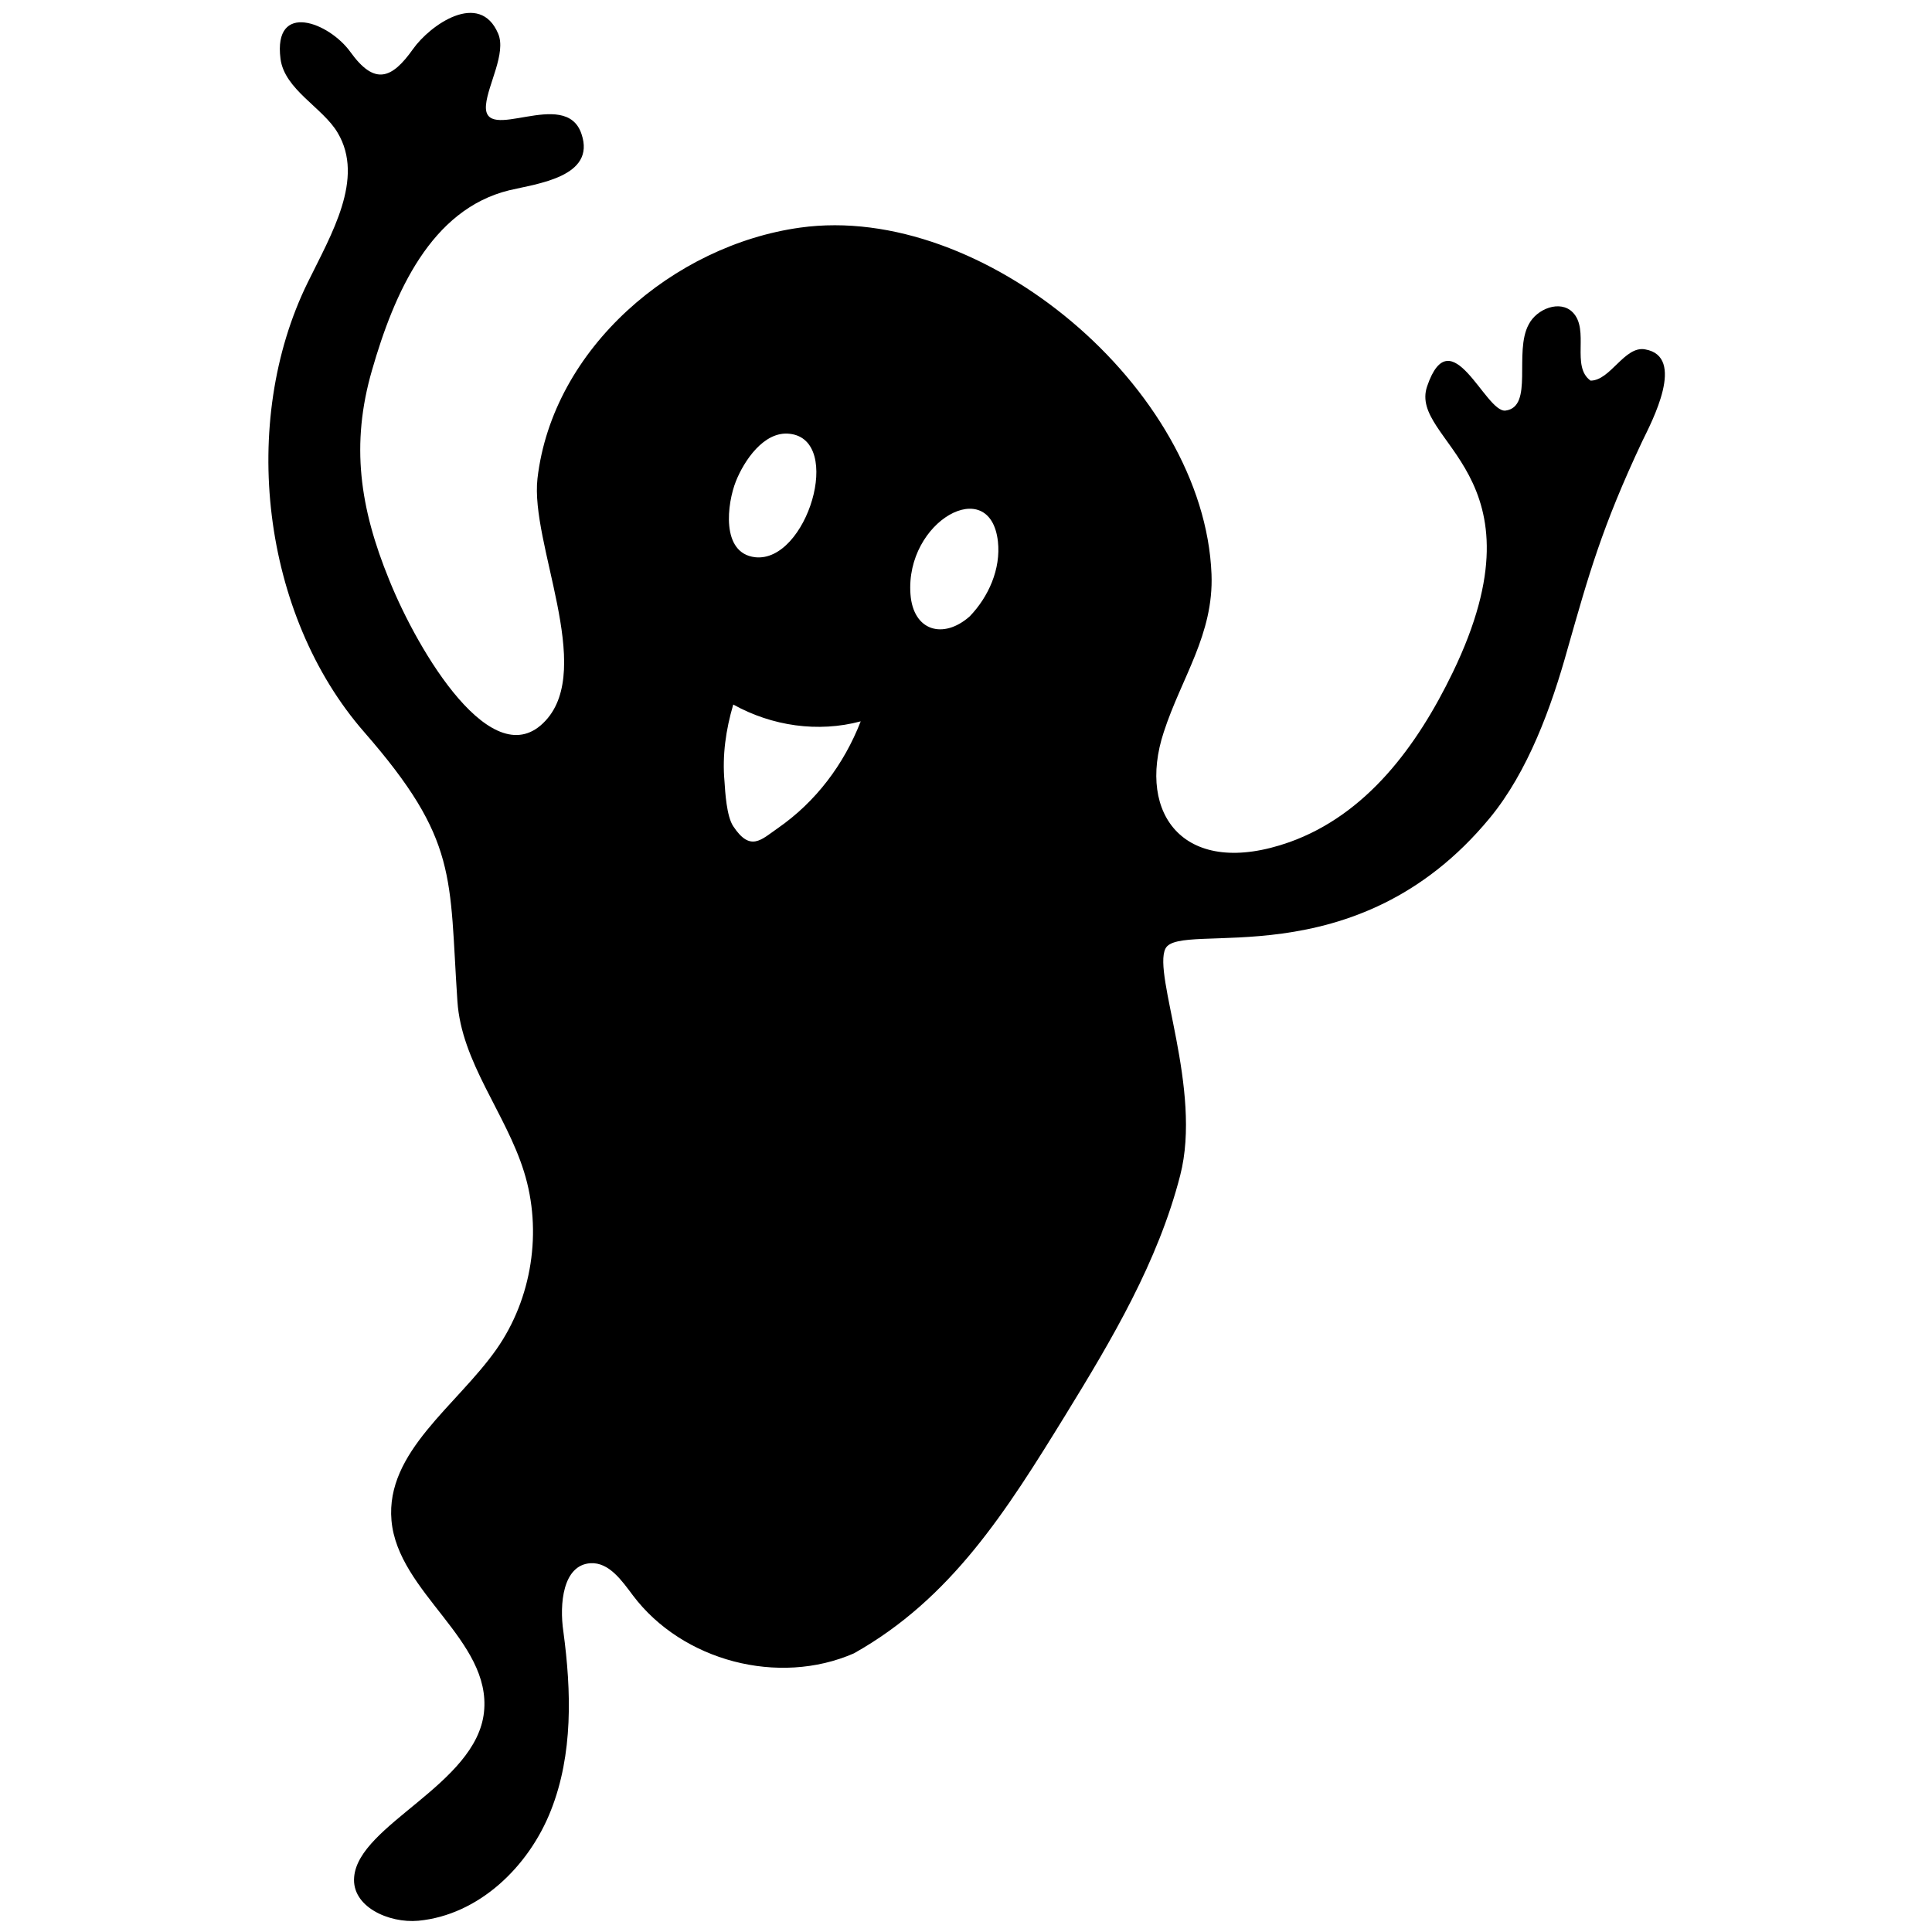 <?xml version="1.0" encoding="utf-8"?>
<!-- Generator: Adobe Illustrator 24.1.2, SVG Export Plug-In . SVG Version: 6.00 Build 0)  -->
<svg version="1.1" id="Layer_1" xmlns="http://www.w3.org/2000/svg" xmlns:xlink="http://www.w3.org/1999/xlink" x="0px" y="0px"
	 viewBox="0 0 810 810" style="enable-background:new 0 0 810 810;" xml:space="preserve">
<path d="M406.54,258.43c-11,9.73-23.69,6.2-24.82-9.31c-2.26-30.74,33.42-50.48,36.66-22.14
	C419.66,238.55,414.44,250.26,406.54,258.43L406.54,258.43z M326.03,347.27c-6.91,4.79-11.42,10.01-18.61-0.85
	c-2.82-4.23-3.38-14.38-3.67-18.75c-0.99-11,0.56-21.72,3.67-32.29c16.22,9.02,35.53,11.84,53.44,7.05
	C353.81,320.48,342.1,336.13,326.03,347.27L326.03,347.27z M308.54,201.75c3.38-8.46,11.7-21.15,22.56-19.88
	c22.7,2.54,7.19,54.15-14.52,51.75C302.06,231.92,304.88,210.91,308.54,201.75L308.54,201.75z M689.69,146.47
	c-8.6-1.55-14.52,13.11-22.84,13.11c-8.32-5.92-0.28-21.29-7.47-28.62c-5.22-5.36-15.09-1.55-18.47,5.08
	c-6.35,11.7,2.26,34.55-9.73,36.1c-8.46,0.99-22.84-39.48-32.86-10.15c-7.9,23.27,51.19,36.38,10.72,120
	c-14.95,30.88-36.1,59.51-68.39,71.07c-43.85,15.51-64.16-11.42-52.74-46.11c7.47-22.98,21.01-41.03,20.02-66.28
	c-3.1-77.84-95.75-155.96-172.46-145.24c-52.88,7.33-103.78,50.48-110.13,105.19c-3.1,27.07,23.97,79.39,3.38,101.53
	c-22,23.83-53.44-28.91-65.57-59.08c-12.27-30.04-16.22-56.69-7.19-87.85c9.31-32.43,24.68-67.4,57.53-75.44
	c11.84-2.82,36.38-5.64,30.32-23.55c-6.63-20.16-41.6,4.79-40.05-12.27c0.71-8.32,8.6-21.72,5.08-29.89
	c-7.76-18.19-28.48-3.67-35.68,6.49c-8.88,12.55-16.08,15.37-26.23,1.27c-8.88-12.41-32.43-21.57-29.33,2.82
	c1.69,12.97,17.77,20.45,23.97,31.02c11.42,19.18-2.68,42.59-12.55,62.75c-28.77,58.52-19.32,139.32,23.69,188.53
	c39.62,45.41,35.53,60.49,39.06,112.81c1.69,25.66,20.31,46.96,27.92,71.49c7.76,24.82,3.38,53.16-11.56,74.45
	c-16.64,23.69-46.53,43.01-44,71.77c2.68,30.32,42.02,50.2,38.78,80.38c-3.24,30.32-52.6,47.1-54.43,69.1
	c-1.13,12.41,14.52,19.46,26.93,18.33c25.24-2.4,46.25-22.56,55.56-46.25c9.31-23.55,8.6-49.92,5.22-75.02
	c-1.69-11.42-0.28-27.92,11.42-28.63c7.76-0.42,13.11,7.33,17.77,13.54c20.73,27.5,61.06,38.07,92.64,24.25
	c40.89-22.98,63.88-59.65,88.55-99.7c19.6-31.87,38.92-64.44,48.23-100.68c9.31-36.1-11.56-84.18-6.2-95.04
	c5.92-12.27,79.53,13.54,135.93-54.71c16.08-19.46,25.95-46.67,32.71-71.07c8.74-30.6,14.24-50.76,31.3-87
	C692.52,176.79,707.04,149.43,689.69,146.47L689.69,146.47z"/>
</svg>
